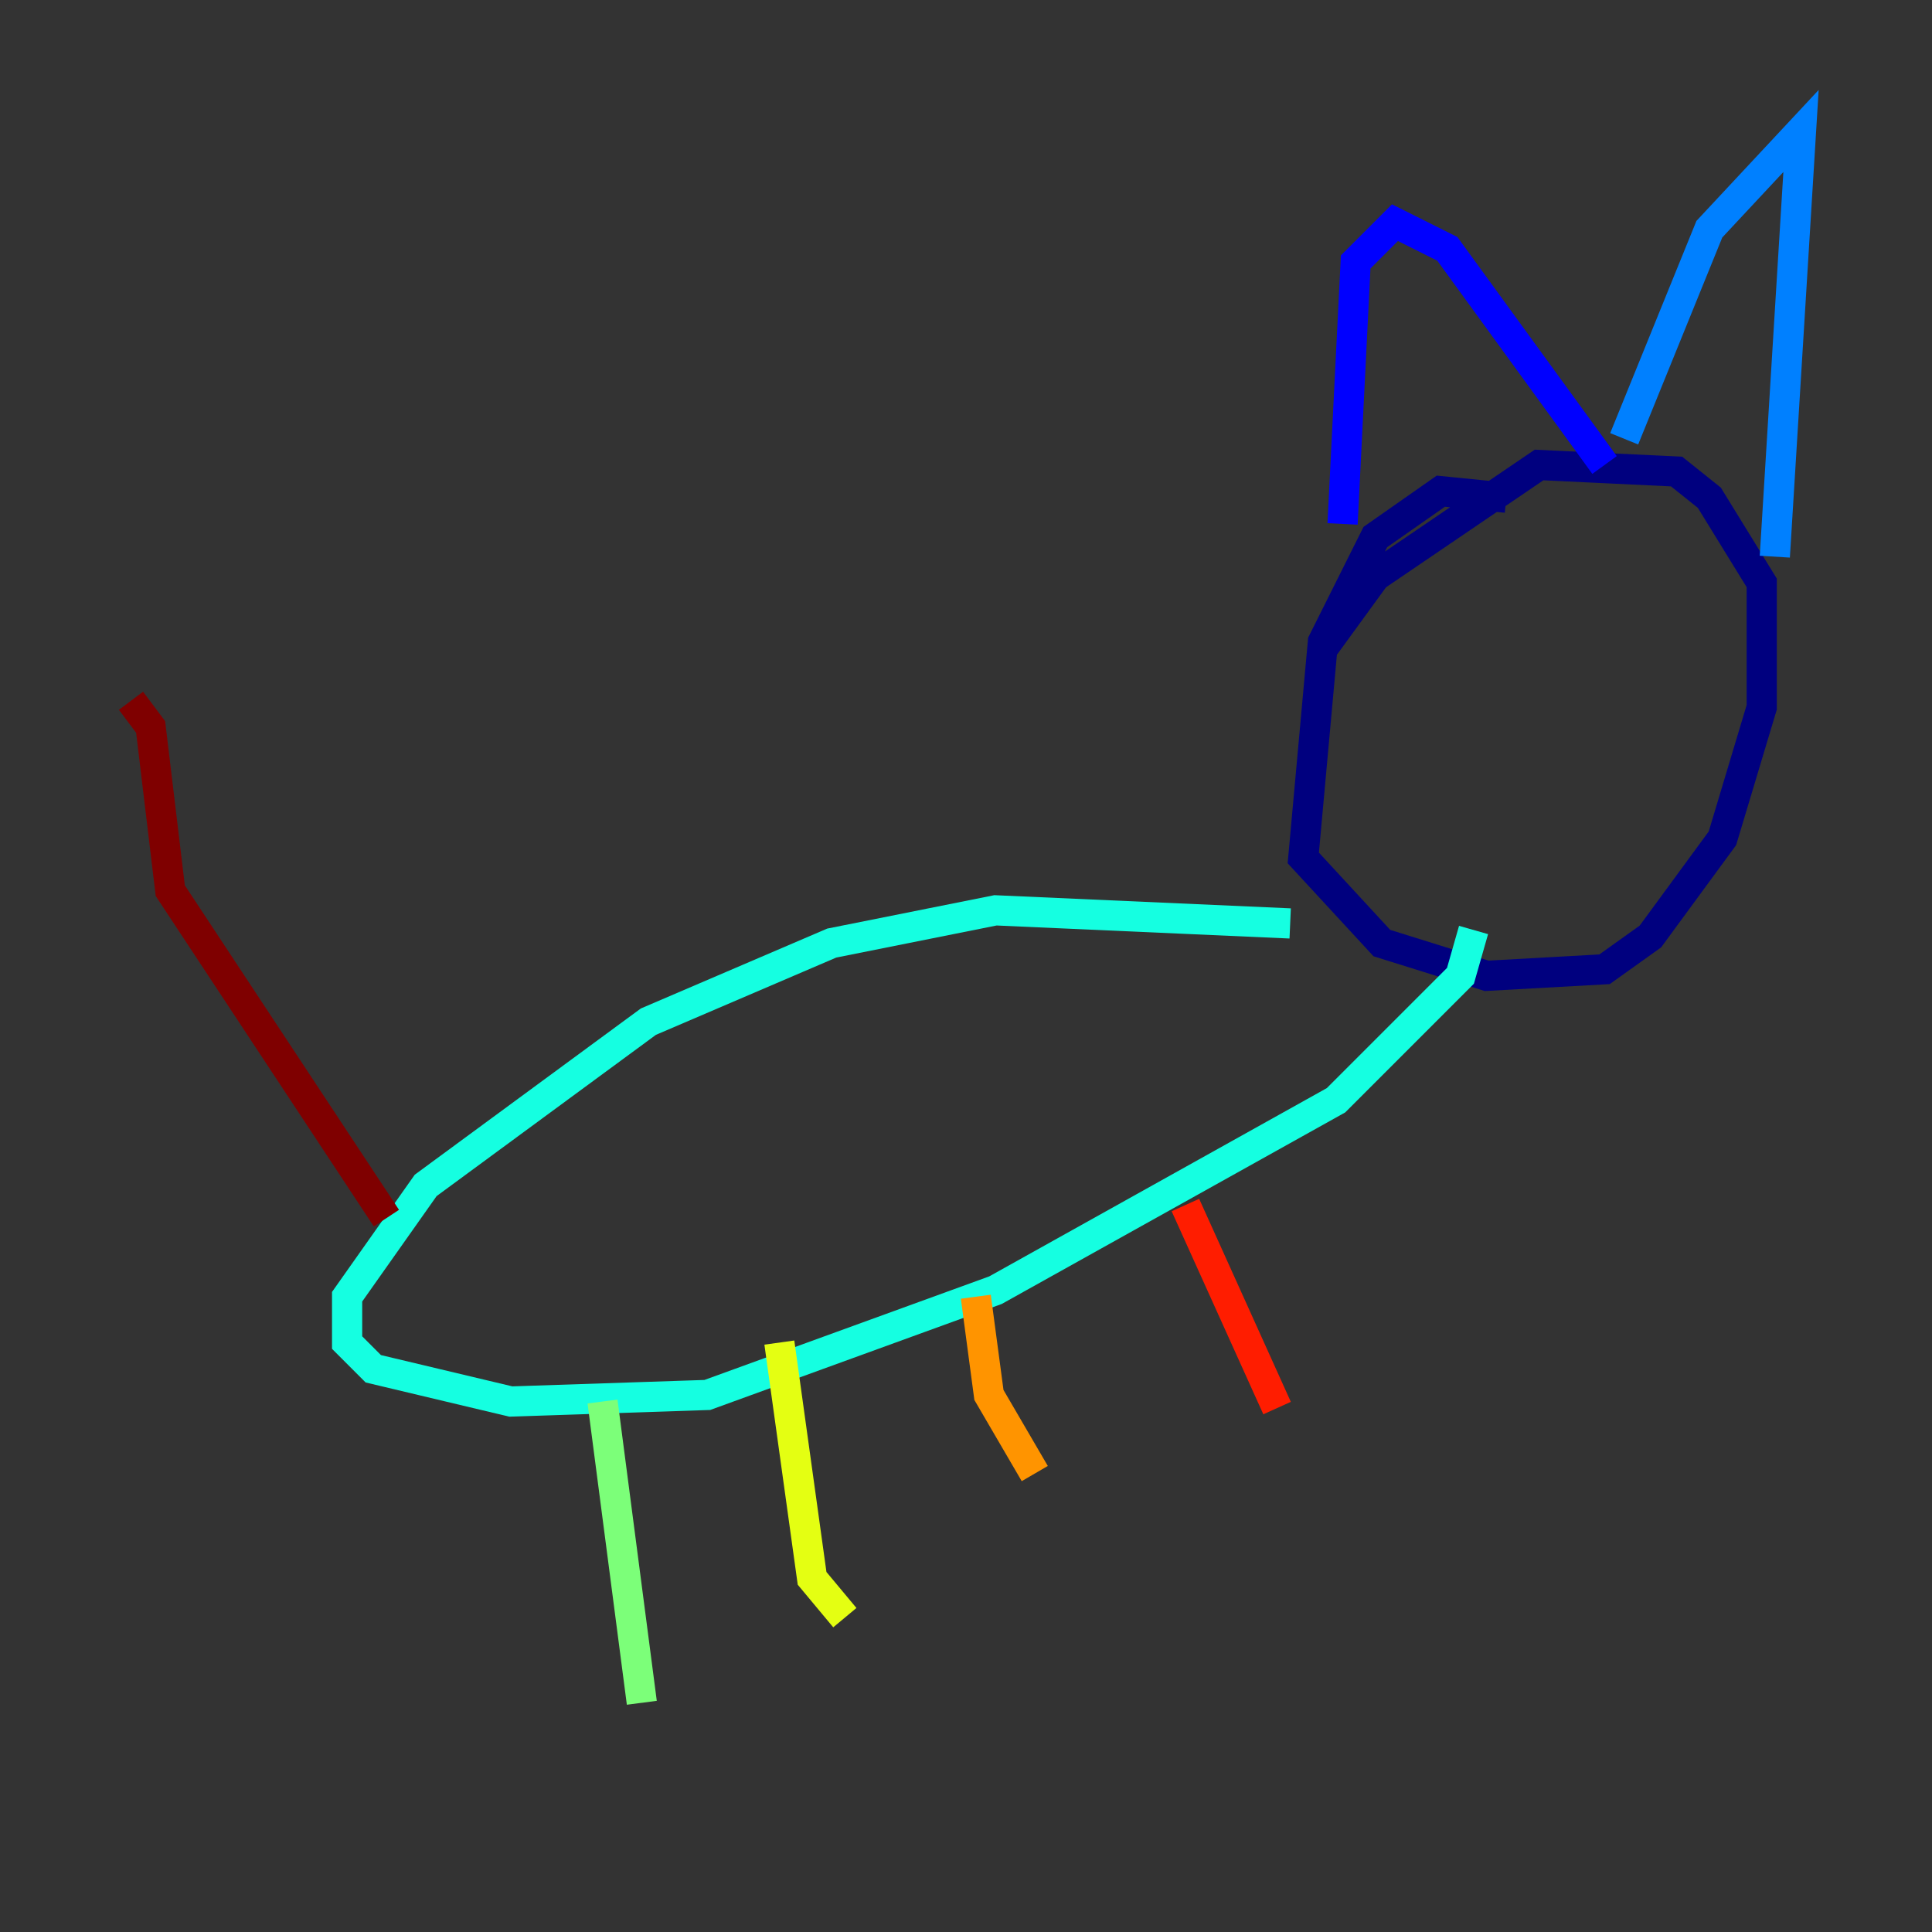 <?xml version="1.0" encoding="utf-8" ?>
<svg baseProfile="tiny" height="128" version="1.2" viewBox="0,0,128,128" width="128" xmlns="http://www.w3.org/2000/svg" xmlns:ev="http://www.w3.org/2001/xml-events" xmlns:xlink="http://www.w3.org/1999/xlink"><rect x="0" y="0" width="128" height="128" fill="#333333" stroke="none"/><defs /><polyline fill="none" points="99.797,32.976 95.458,32.542 91.119,35.58 87.647,42.522 86.346,56.841 91.552,62.481 98.495,64.651 106.305,64.217 109.342,62.047 114.115,55.539 116.719,46.861 116.719,38.617 113.248,32.976 111.078,31.241 101.966,30.807 91.119,38.183 87.647,42.956" stroke="#00007f" stroke-width="2" /><polyline fill="none" points="88.949,34.712 89.817,17.356 92.42,14.752 95.891,16.488 106.305,30.807" stroke="#0000ff" stroke-width="2" /><polyline fill="none" points="107.607,29.071 113.248,15.186 119.322,8.678 117.586,36.881" stroke="#0080ff" stroke-width="2" /><polyline fill="none" points="85.478,61.18 65.953,60.312 55.105,62.481 42.956,67.688 28.203,78.536 22.997,85.912 22.997,88.949 24.732,90.685 33.844,92.854 46.861,92.42 65.953,85.478 88.515,72.895 96.759,64.651 97.627,61.614" stroke="#15ffe1" stroke-width="2" /><polyline fill="none" points="39.919,92.854 42.522,112.814" stroke="#7cff79" stroke-width="2" /><polyline fill="none" points="51.634,88.949 53.803,104.57 55.973,107.173" stroke="#e4ff12" stroke-width="2" /><polyline fill="none" points="64.651,85.912 65.519,92.42 68.556,97.627" stroke="#ff9400" stroke-width="2" /><polyline fill="none" points="78.536,79.837 84.61,93.288" stroke="#ff1d00" stroke-width="2" /><polyline fill="none" points="25.6,80.705 11.281,59.01 9.98,48.163 8.678,46.427" stroke="#7f0000" stroke-width="2" /></svg>